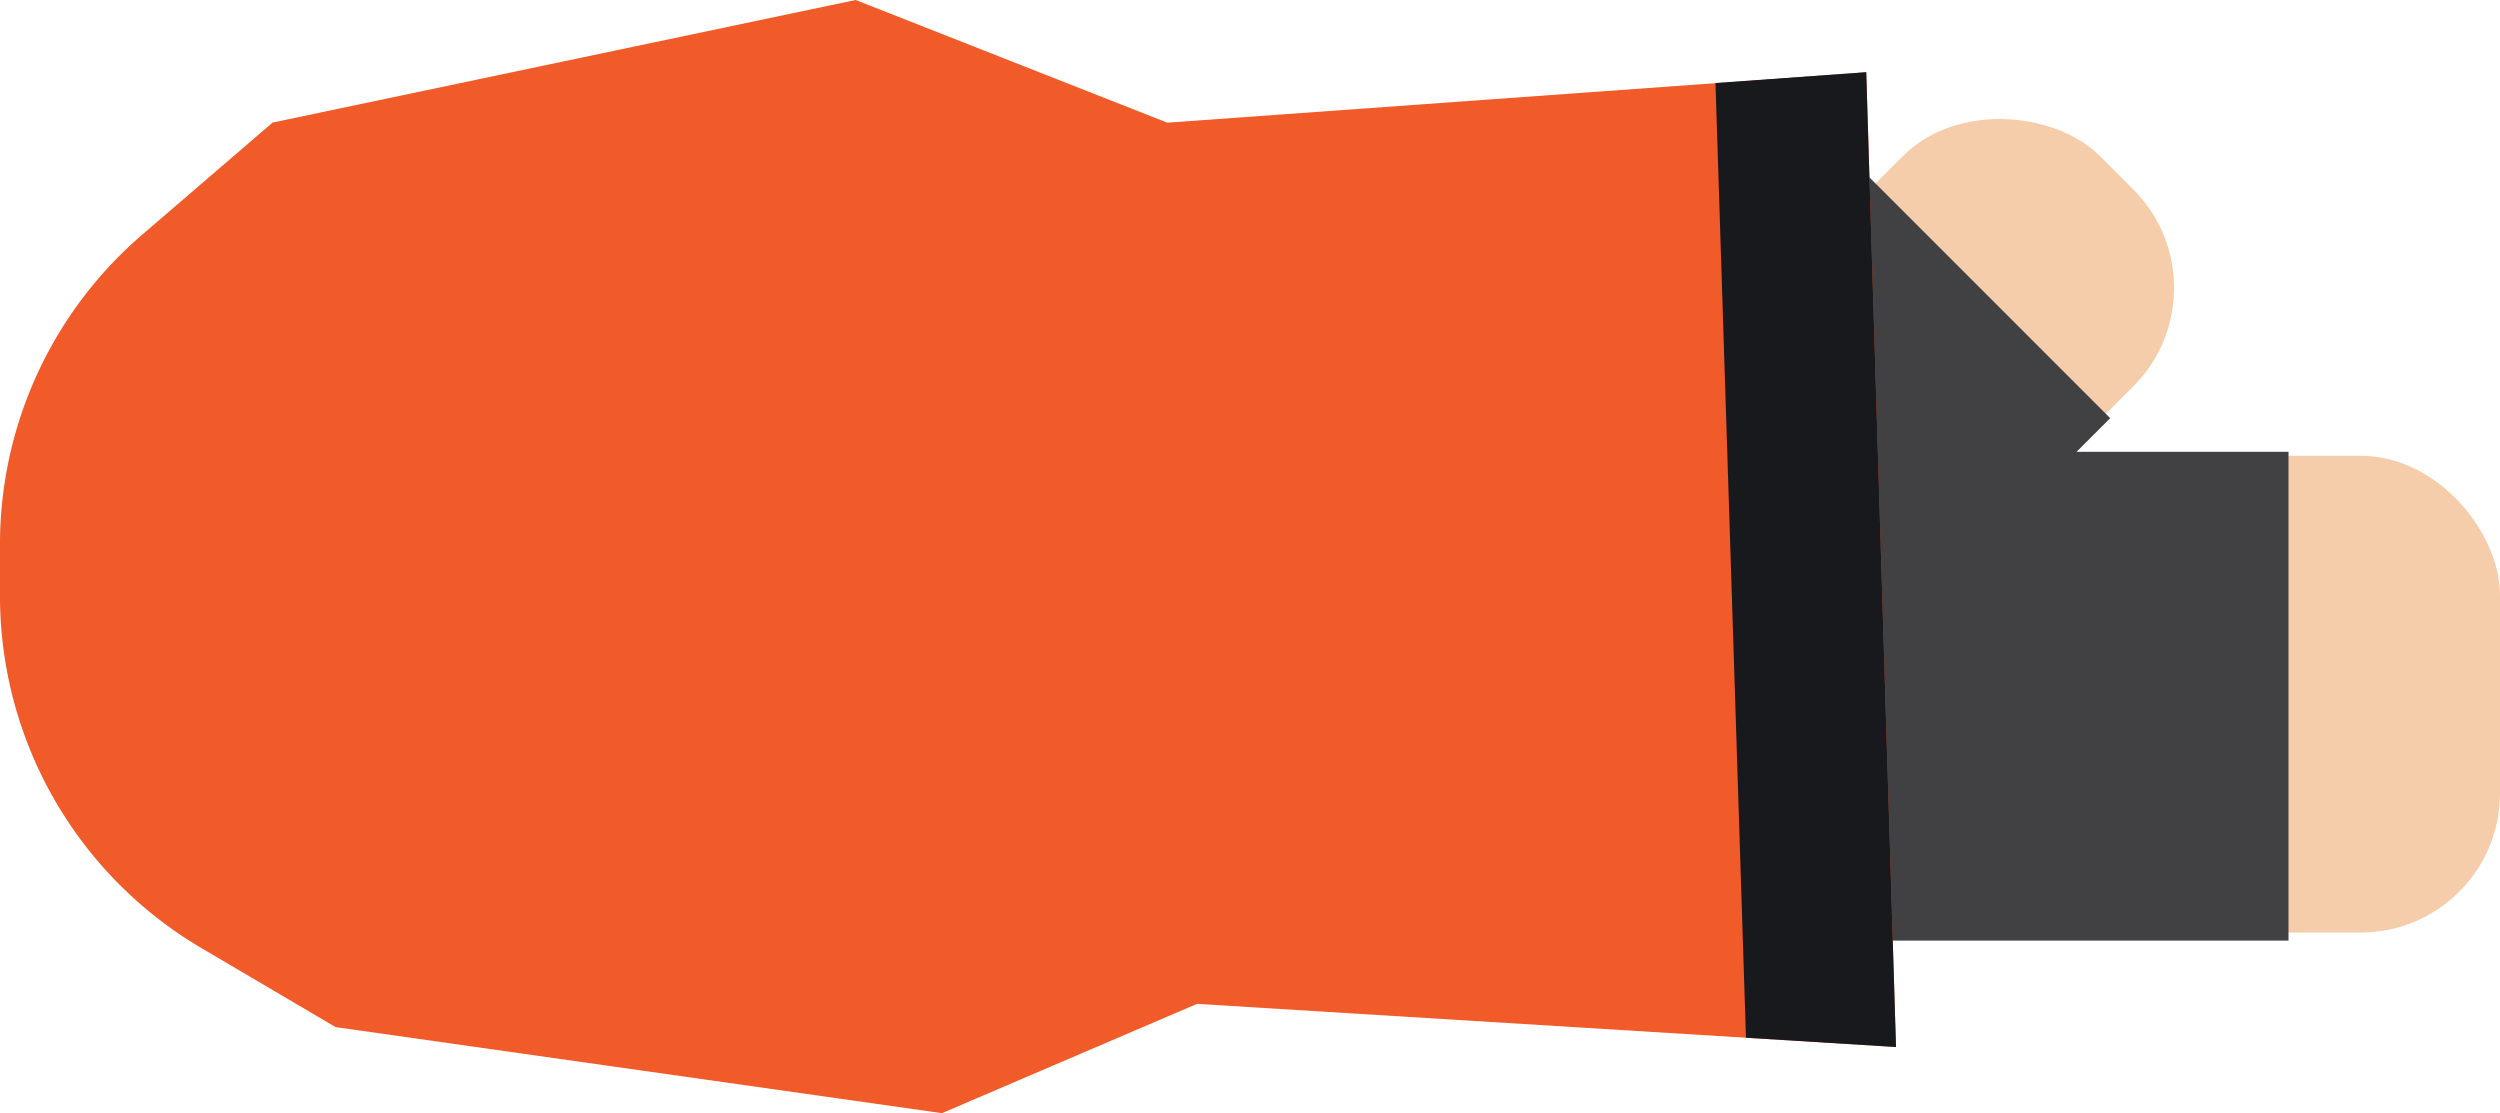 <svg xmlns="http://www.w3.org/2000/svg" viewBox="0 0 207.45 92.37"><defs><style>.cls-1{fill:#f6cdaa;}.cls-2{fill:#414042;}.cls-3{fill:#f15a29;}.cls-4{fill:#18191d;}</style></defs><g id="Layer_2" data-name="Layer 2"><g id="Layer_3" data-name="Layer 3"><g id="BottomLeftHand"><g id="RightHand"><rect class="cls-1" x="132.34" y="37.83" width="75.11" height="39.56" rx="11.56" transform="translate(339.79 115.21) rotate(180)"/><path class="cls-2" d="M132,37.5h46.33A11.56,11.56,0,0,1,189.9,49.05V66.5a11.56,11.56,0,0,1-11.56,11.56H132a0,0,0,0,1,0,0V37.5A0,0,0,0,1,132,37.5Z" transform="translate(321.9 115.55) rotate(180)"/><rect class="cls-1" x="139.15" y="15.93" width="42.74" height="27.03" rx="11.56" transform="translate(294.85 -63.24) rotate(135)"/><path class="cls-2" d="M138.88,20.75h18.89A11.56,11.56,0,0,1,169.32,32.3v5.85a11.56,11.56,0,0,1-11.56,11.56H138.88a0,0,0,0,1,0,0v-29a0,0,0,0,1,0,0Z" transform="translate(287.98 -48.83) rotate(135)"/></g><path class="cls-3" d="M22.62,10.17,11.84,19.44A33.89,33.89,0,0,0,0,44.91l0,4.28A33.92,33.92,0,0,0,16.71,78.67l11.14,6.56,50.31,7.14L99.33,83.3l58,3.58L154.86,6l-58,4.18L71,0Z"/><polygon class="cls-4" points="154.86 5.99 142.35 6.89 144.88 86.11 157.33 86.88 154.86 5.99"/></g></g></g></svg>